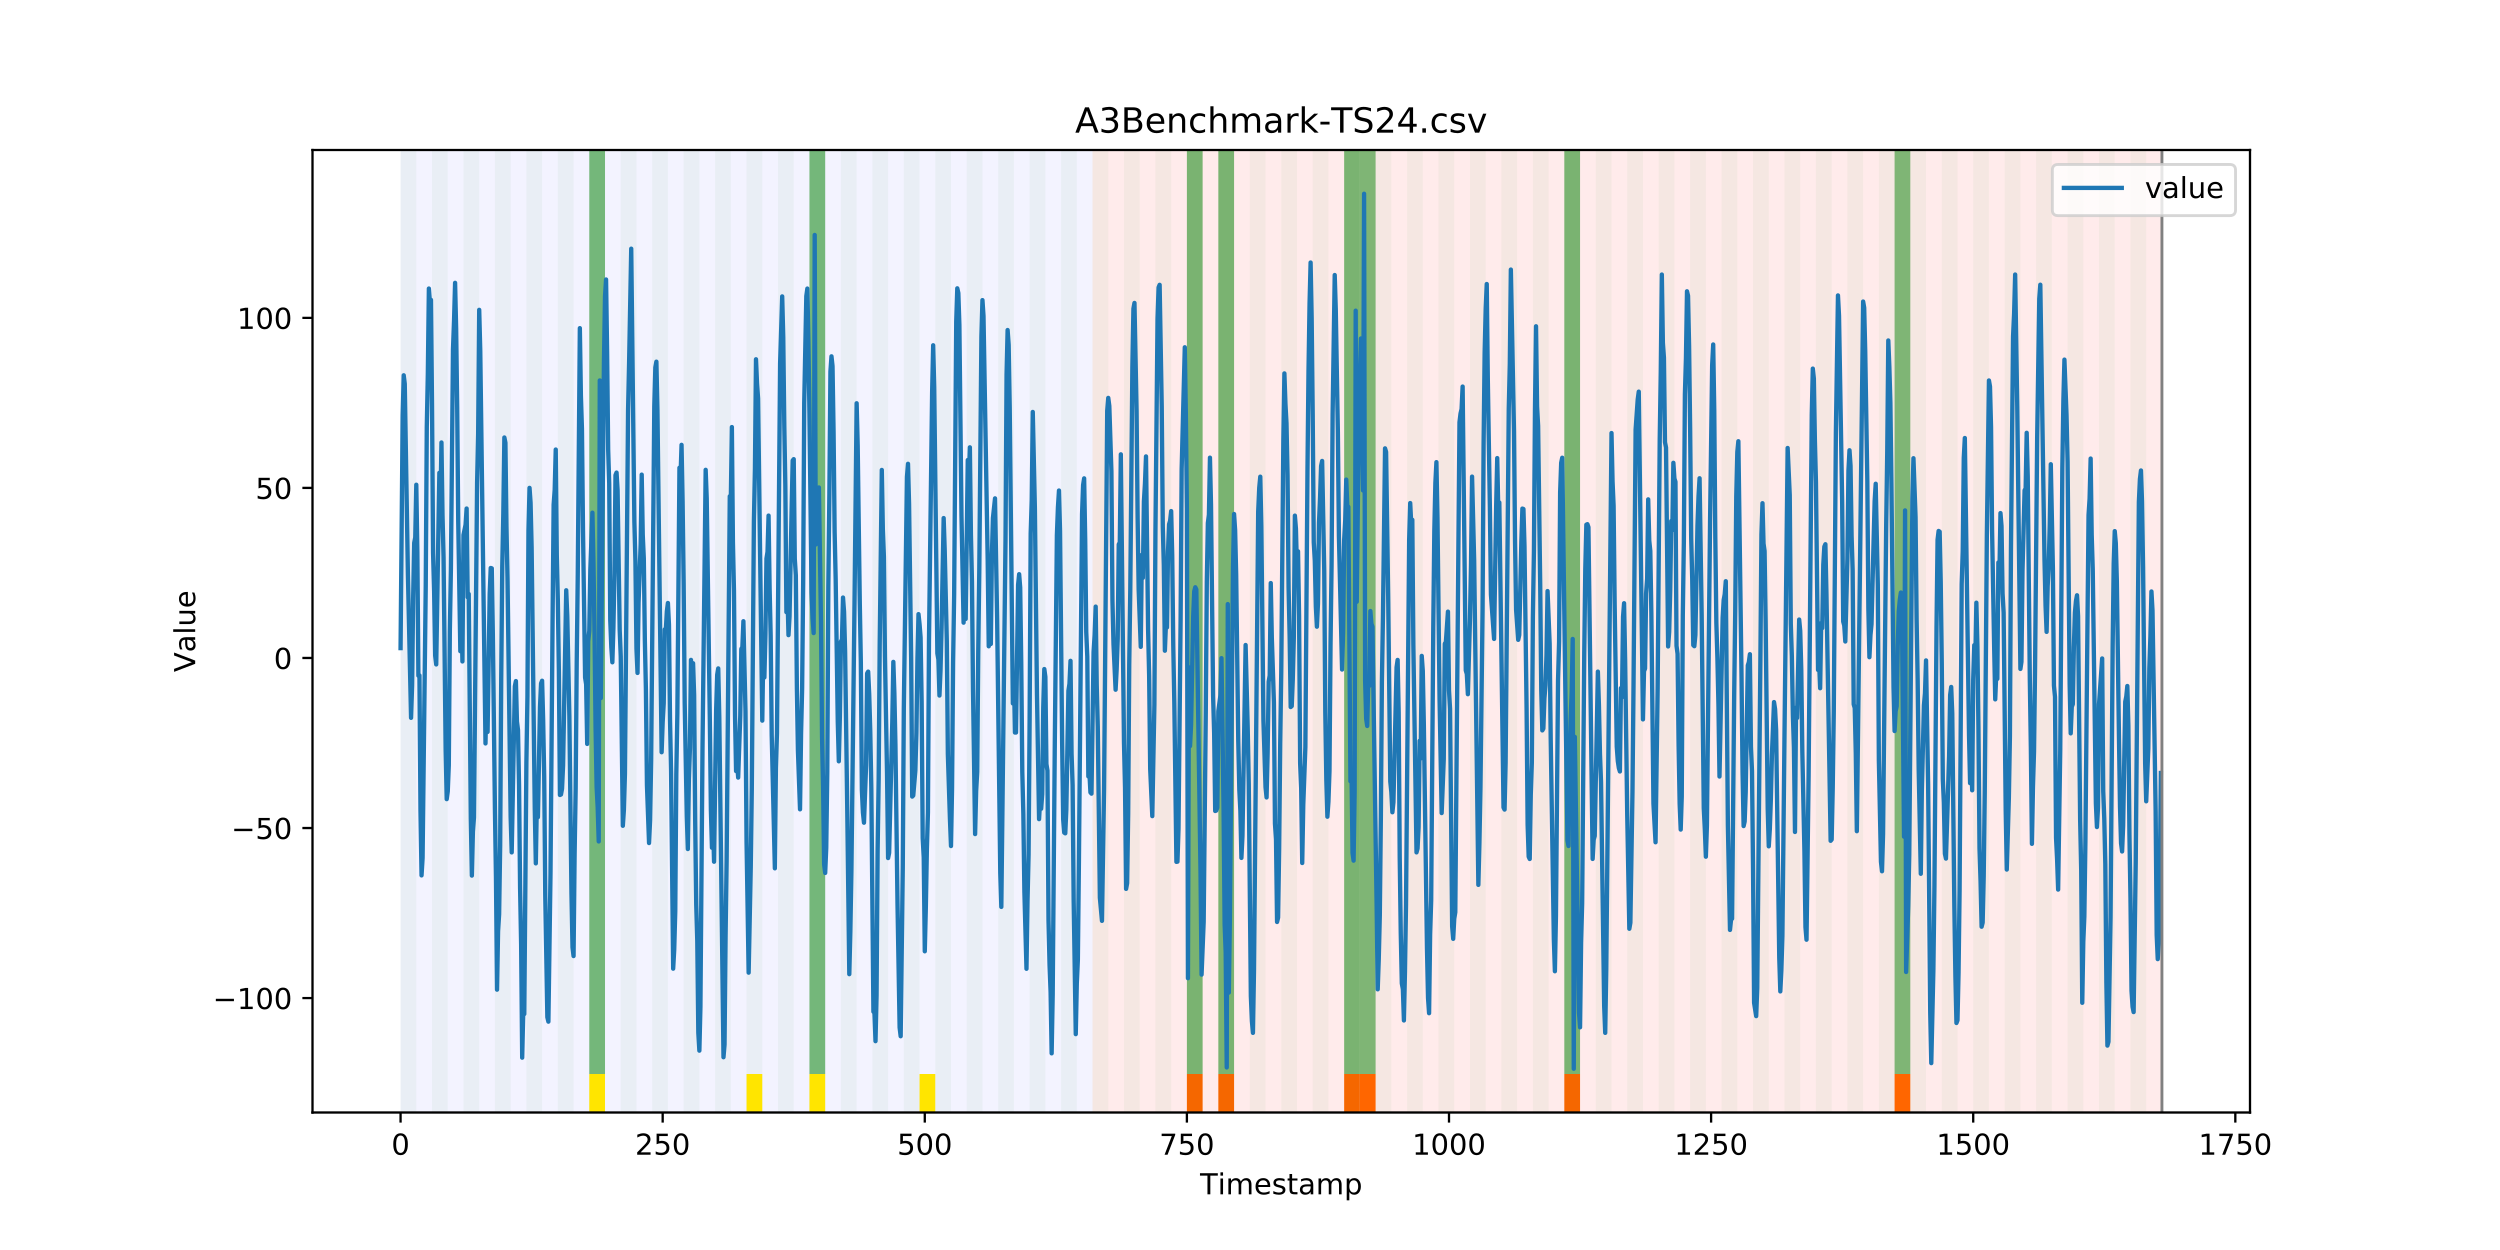 <?xml version="1.0" encoding="utf-8" standalone="no"?>
<!DOCTYPE svg PUBLIC "-//W3C//DTD SVG 1.1//EN"
  "http://www.w3.org/Graphics/SVG/1.1/DTD/svg11.dtd">
<!-- Created with matplotlib (https://matplotlib.org/) -->
<svg height="432pt" version="1.1" viewBox="0 0 864 432" width="864pt" xmlns="http://www.w3.org/2000/svg" xmlns:xlink="http://www.w3.org/1999/xlink">
 <defs>
  <style type="text/css">
*{stroke-linecap:butt;stroke-linejoin:round;}
  </style>
 </defs>
 <g id="figure_1">
  <g id="patch_1">
   <path d="M 0 432 
L 864 432 
L 864 0 
L 0 0 
z
" style="fill:#ffffff;"/>
  </g>
  <g id="axes_1">
   <g id="patch_2">
    <path d="M 108 384.48 
L 777.6 384.48 
L 777.6 51.84 
L 108 51.84 
z
" style="fill:#ffffff;"/>
   </g>
   <g id="patch_3">
    <path clip-path="url(#p66aaa8353b)" d="M 138.436 384.48 
L 138.436 51.84 
L 377.579 51.84 
L 377.579 384.48 
z
" style="fill:#0000ff;opacity:0.05;"/>
   </g>
   <g id="patch_4">
    <path clip-path="url(#p66aaa8353b)" d="M 377.579 384.48 
L 377.579 51.84 
L 747.164 51.84 
L 747.164 384.48 
z
" style="fill:#ff0000;opacity:0.08;"/>
   </g>
   <g id="patch_5">
    <path clip-path="url(#p66aaa8353b)" d="M 138.436 384.48 
L 138.436 51.84 
L 143.871 51.84 
L 143.871 384.48 
z
" style="fill:#008000;opacity:0.04;"/>
   </g>
   <g id="patch_6">
    <path clip-path="url(#p66aaa8353b)" d="M 149.306 384.48 
L 149.306 51.84 
L 154.742 51.84 
L 154.742 384.48 
z
" style="fill:#008000;opacity:0.04;"/>
   </g>
   <g id="patch_7">
    <path clip-path="url(#p66aaa8353b)" d="M 160.177 384.48 
L 160.177 51.84 
L 165.612 51.84 
L 165.612 384.48 
z
" style="fill:#008000;opacity:0.04;"/>
   </g>
   <g id="patch_8">
    <path clip-path="url(#p66aaa8353b)" d="M 171.047 384.48 
L 171.047 51.84 
L 176.482 51.84 
L 176.482 384.48 
z
" style="fill:#008000;opacity:0.04;"/>
   </g>
   <g id="patch_9">
    <path clip-path="url(#p66aaa8353b)" d="M 410.19 384.48 
L 410.19 371.174 
L 415.625 371.174 
L 415.625 384.48 
z
" style="fill:#ff6600;"/>
   </g>
   <g id="patch_10">
    <path clip-path="url(#p66aaa8353b)" d="M 181.917 384.48 
L 181.917 51.84 
L 187.352 51.84 
L 187.352 384.48 
z
" style="fill:#008000;opacity:0.04;"/>
   </g>
   <g id="patch_11">
    <path clip-path="url(#p66aaa8353b)" d="M 421.06 384.48 
L 421.06 371.174 
L 426.495 371.174 
L 426.495 384.48 
z
" style="fill:#ff6600;"/>
   </g>
   <g id="patch_12">
    <path clip-path="url(#p66aaa8353b)" d="M 192.787 384.48 
L 192.787 51.84 
L 198.222 51.84 
L 198.222 384.48 
z
" style="fill:#008000;opacity:0.04;"/>
   </g>
   <g id="patch_13">
    <path clip-path="url(#p66aaa8353b)" d="M 203.657 384.48 
L 203.657 51.84 
L 209.092 51.84 
L 209.092 384.48 
z
" style="fill:#008000;opacity:0.04;"/>
   </g>
   <g id="patch_14">
    <path clip-path="url(#p66aaa8353b)" d="M 203.657 371.174 
L 203.657 51.84 
L 209.092 51.84 
L 209.092 371.174 
z
" style="fill:#008000;opacity:0.5;"/>
   </g>
   <g id="patch_15">
    <path clip-path="url(#p66aaa8353b)" d="M 203.657 384.48 
L 203.657 371.174 
L 209.092 371.174 
L 209.092 384.48 
z
" style="fill:#ffe500;"/>
   </g>
   <g id="patch_16">
    <path clip-path="url(#p66aaa8353b)" d="M 214.527 384.48 
L 214.527 51.84 
L 219.962 51.84 
L 219.962 384.48 
z
" style="fill:#008000;opacity:0.04;"/>
   </g>
   <g id="patch_17">
    <path clip-path="url(#p66aaa8353b)" d="M 225.397 384.48 
L 225.397 51.84 
L 230.832 51.84 
L 230.832 384.48 
z
" style="fill:#008000;opacity:0.04;"/>
   </g>
   <g id="patch_18">
    <path clip-path="url(#p66aaa8353b)" d="M 464.54 384.48 
L 464.54 371.174 
L 469.975 371.174 
L 469.975 384.48 
z
" style="fill:#ff6600;"/>
   </g>
   <g id="patch_19">
    <path clip-path="url(#p66aaa8353b)" d="M 469.975 384.48 
L 469.975 371.174 
L 475.41 371.174 
L 475.41 384.48 
z
" style="fill:#ff6600;"/>
   </g>
   <g id="patch_20">
    <path clip-path="url(#p66aaa8353b)" d="M 236.268 384.48 
L 236.268 51.84 
L 241.703 51.84 
L 241.703 384.48 
z
" style="fill:#008000;opacity:0.04;"/>
   </g>
   <g id="patch_21">
    <path clip-path="url(#p66aaa8353b)" d="M 247.138 384.48 
L 247.138 51.84 
L 252.573 51.84 
L 252.573 384.48 
z
" style="fill:#008000;opacity:0.04;"/>
   </g>
   <g id="patch_22">
    <path clip-path="url(#p66aaa8353b)" d="M 258.008 384.48 
L 258.008 51.84 
L 263.443 51.84 
L 263.443 384.48 
z
" style="fill:#008000;opacity:0.04;"/>
   </g>
   <g id="patch_23">
    <path clip-path="url(#p66aaa8353b)" d="M 258.008 384.48 
L 258.008 371.174 
L 263.443 371.174 
L 263.443 384.48 
z
" style="fill:#ffe500;"/>
   </g>
   <g id="patch_24">
    <path clip-path="url(#p66aaa8353b)" d="M 268.878 384.48 
L 268.878 51.84 
L 274.313 51.84 
L 274.313 384.48 
z
" style="fill:#008000;opacity:0.04;"/>
   </g>
   <g id="patch_25">
    <path clip-path="url(#p66aaa8353b)" d="M 279.748 384.48 
L 279.748 51.84 
L 285.183 51.84 
L 285.183 384.48 
z
" style="fill:#008000;opacity:0.04;"/>
   </g>
   <g id="patch_26">
    <path clip-path="url(#p66aaa8353b)" d="M 279.748 371.174 
L 279.748 51.84 
L 285.183 51.84 
L 285.183 371.174 
z
" style="fill:#008000;opacity:0.5;"/>
   </g>
   <g id="patch_27">
    <path clip-path="url(#p66aaa8353b)" d="M 279.748 384.48 
L 279.748 371.174 
L 285.183 371.174 
L 285.183 384.48 
z
" style="fill:#ffe500;"/>
   </g>
   <g id="patch_28">
    <path clip-path="url(#p66aaa8353b)" d="M 290.618 384.48 
L 290.618 51.84 
L 296.053 51.84 
L 296.053 384.48 
z
" style="fill:#008000;opacity:0.04;"/>
   </g>
   <g id="patch_29">
    <path clip-path="url(#p66aaa8353b)" d="M 301.488 384.48 
L 301.488 51.84 
L 306.923 51.84 
L 306.923 384.48 
z
" style="fill:#008000;opacity:0.04;"/>
   </g>
   <g id="patch_30">
    <path clip-path="url(#p66aaa8353b)" d="M 540.631 384.48 
L 540.631 371.174 
L 546.066 371.174 
L 546.066 384.48 
z
" style="fill:#ff6600;"/>
   </g>
   <g id="patch_31">
    <path clip-path="url(#p66aaa8353b)" d="M 312.358 384.48 
L 312.358 51.84 
L 317.794 51.84 
L 317.794 384.48 
z
" style="fill:#008000;opacity:0.04;"/>
   </g>
   <g id="patch_32">
    <path clip-path="url(#p66aaa8353b)" d="M 317.794 384.48 
L 317.794 371.174 
L 323.229 371.174 
L 323.229 384.48 
z
" style="fill:#ffe500;"/>
   </g>
   <g id="patch_33">
    <path clip-path="url(#p66aaa8353b)" d="M 323.229 384.48 
L 323.229 51.84 
L 328.664 51.84 
L 328.664 384.48 
z
" style="fill:#008000;opacity:0.04;"/>
   </g>
   <g id="patch_34">
    <path clip-path="url(#p66aaa8353b)" d="M 334.099 384.48 
L 334.099 51.84 
L 339.534 51.84 
L 339.534 384.48 
z
" style="fill:#008000;opacity:0.04;"/>
   </g>
   <g id="patch_35">
    <path clip-path="url(#p66aaa8353b)" d="M 344.969 384.48 
L 344.969 51.84 
L 350.404 51.84 
L 350.404 384.48 
z
" style="fill:#008000;opacity:0.04;"/>
   </g>
   <g id="patch_36">
    <path clip-path="url(#p66aaa8353b)" d="M 355.839 384.48 
L 355.839 51.84 
L 361.274 51.84 
L 361.274 384.48 
z
" style="fill:#008000;opacity:0.04;"/>
   </g>
   <g id="patch_37">
    <path clip-path="url(#p66aaa8353b)" d="M 366.709 384.48 
L 366.709 51.84 
L 372.144 51.84 
L 372.144 384.48 
z
" style="fill:#008000;opacity:0.04;"/>
   </g>
   <g id="patch_38">
    <path clip-path="url(#p66aaa8353b)" d="M 377.579 384.48 
L 377.579 51.84 
L 383.014 51.84 
L 383.014 384.48 
z
" style="fill:#008000;opacity:0.04;"/>
   </g>
   <g id="patch_39">
    <path clip-path="url(#p66aaa8353b)" d="M 388.449 384.48 
L 388.449 51.84 
L 393.884 51.84 
L 393.884 384.48 
z
" style="fill:#008000;opacity:0.04;"/>
   </g>
   <g id="patch_40">
    <path clip-path="url(#p66aaa8353b)" d="M 399.319 384.48 
L 399.319 51.84 
L 404.755 51.84 
L 404.755 384.48 
z
" style="fill:#008000;opacity:0.04;"/>
   </g>
   <g id="patch_41">
    <path clip-path="url(#p66aaa8353b)" d="M 410.19 384.48 
L 410.19 51.84 
L 415.625 51.84 
L 415.625 384.48 
z
" style="fill:#008000;opacity:0.04;"/>
   </g>
   <g id="patch_42">
    <path clip-path="url(#p66aaa8353b)" d="M 410.19 371.174 
L 410.19 51.84 
L 415.625 51.84 
L 415.625 371.174 
z
" style="fill:#008000;opacity:0.5;"/>
   </g>
   <g id="patch_43">
    <path clip-path="url(#p66aaa8353b)" d="M 654.768 384.48 
L 654.768 371.174 
L 660.203 371.174 
L 660.203 384.48 
z
" style="fill:#ff6600;"/>
   </g>
   <g id="patch_44">
    <path clip-path="url(#p66aaa8353b)" d="M 421.06 384.48 
L 421.06 51.84 
L 426.495 51.84 
L 426.495 384.48 
z
" style="fill:#008000;opacity:0.04;"/>
   </g>
   <g id="patch_45">
    <path clip-path="url(#p66aaa8353b)" d="M 421.06 371.174 
L 421.06 51.84 
L 426.495 51.84 
L 426.495 371.174 
z
" style="fill:#008000;opacity:0.5;"/>
   </g>
   <g id="patch_46">
    <path clip-path="url(#p66aaa8353b)" d="M 431.93 384.48 
L 431.93 51.84 
L 437.365 51.84 
L 437.365 384.48 
z
" style="fill:#008000;opacity:0.04;"/>
   </g>
   <g id="patch_47">
    <path clip-path="url(#p66aaa8353b)" d="M 442.8 384.48 
L 442.8 51.84 
L 448.235 51.84 
L 448.235 384.48 
z
" style="fill:#008000;opacity:0.04;"/>
   </g>
   <g id="patch_48">
    <path clip-path="url(#p66aaa8353b)" d="M 453.67 384.48 
L 453.67 51.84 
L 459.105 51.84 
L 459.105 384.48 
z
" style="fill:#008000;opacity:0.04;"/>
   </g>
   <g id="patch_49">
    <path clip-path="url(#p66aaa8353b)" d="M 464.54 384.48 
L 464.54 51.84 
L 469.975 51.84 
L 469.975 384.48 
z
" style="fill:#008000;opacity:0.04;"/>
   </g>
   <g id="patch_50">
    <path clip-path="url(#p66aaa8353b)" d="M 464.54 371.174 
L 464.54 51.84 
L 469.975 51.84 
L 469.975 371.174 
z
" style="fill:#008000;opacity:0.5;"/>
   </g>
   <g id="patch_51">
    <path clip-path="url(#p66aaa8353b)" d="M 469.975 371.174 
L 469.975 51.84 
L 475.41 51.84 
L 475.41 371.174 
z
" style="fill:#008000;opacity:0.5;"/>
   </g>
   <g id="patch_52">
    <path clip-path="url(#p66aaa8353b)" d="M 475.41 384.48 
L 475.41 51.84 
L 480.845 51.84 
L 480.845 384.48 
z
" style="fill:#008000;opacity:0.04;"/>
   </g>
   <g id="patch_53">
    <path clip-path="url(#p66aaa8353b)" d="M 486.281 384.48 
L 486.281 51.84 
L 491.716 51.84 
L 491.716 384.48 
z
" style="fill:#008000;opacity:0.04;"/>
   </g>
   <g id="patch_54">
    <path clip-path="url(#p66aaa8353b)" d="M 497.151 384.48 
L 497.151 51.84 
L 502.586 51.84 
L 502.586 384.48 
z
" style="fill:#008000;opacity:0.04;"/>
   </g>
   <g id="patch_55">
    <path clip-path="url(#p66aaa8353b)" d="M 508.021 384.48 
L 508.021 51.84 
L 513.456 51.84 
L 513.456 384.48 
z
" style="fill:#008000;opacity:0.04;"/>
   </g>
   <g id="patch_56">
    <path clip-path="url(#p66aaa8353b)" d="M 518.891 384.48 
L 518.891 51.84 
L 524.326 51.84 
L 524.326 384.48 
z
" style="fill:#008000;opacity:0.04;"/>
   </g>
   <g id="patch_57">
    <path clip-path="url(#p66aaa8353b)" d="M 529.761 384.48 
L 529.761 51.84 
L 535.196 51.84 
L 535.196 384.48 
z
" style="fill:#008000;opacity:0.04;"/>
   </g>
   <g id="patch_58">
    <path clip-path="url(#p66aaa8353b)" d="M 540.631 384.48 
L 540.631 51.84 
L 546.066 51.84 
L 546.066 384.48 
z
" style="fill:#008000;opacity:0.04;"/>
   </g>
   <g id="patch_59">
    <path clip-path="url(#p66aaa8353b)" d="M 540.631 371.174 
L 540.631 51.84 
L 546.066 51.84 
L 546.066 371.174 
z
" style="fill:#008000;opacity:0.5;"/>
   </g>
   <g id="patch_60">
    <path clip-path="url(#p66aaa8353b)" d="M 551.501 384.48 
L 551.501 51.84 
L 556.936 51.84 
L 556.936 384.48 
z
" style="fill:#008000;opacity:0.04;"/>
   </g>
   <g id="patch_61">
    <path clip-path="url(#p66aaa8353b)" d="M 562.371 384.48 
L 562.371 51.84 
L 567.806 51.84 
L 567.806 384.48 
z
" style="fill:#008000;opacity:0.04;"/>
   </g>
   <g id="patch_62">
    <path clip-path="url(#p66aaa8353b)" d="M 573.242 384.48 
L 573.242 51.84 
L 578.677 51.84 
L 578.677 384.48 
z
" style="fill:#008000;opacity:0.04;"/>
   </g>
   <g id="patch_63">
    <path clip-path="url(#p66aaa8353b)" d="M 584.112 384.48 
L 584.112 51.84 
L 589.547 51.84 
L 589.547 384.48 
z
" style="fill:#008000;opacity:0.04;"/>
   </g>
   <g id="patch_64">
    <path clip-path="url(#p66aaa8353b)" d="M 594.982 384.48 
L 594.982 51.84 
L 600.417 51.84 
L 600.417 384.48 
z
" style="fill:#008000;opacity:0.04;"/>
   </g>
   <g id="patch_65">
    <path clip-path="url(#p66aaa8353b)" d="M 605.852 384.48 
L 605.852 51.84 
L 611.287 51.84 
L 611.287 384.48 
z
" style="fill:#008000;opacity:0.04;"/>
   </g>
   <g id="patch_66">
    <path clip-path="url(#p66aaa8353b)" d="M 616.722 384.48 
L 616.722 51.84 
L 622.157 51.84 
L 622.157 384.48 
z
" style="fill:#008000;opacity:0.04;"/>
   </g>
   <g id="patch_67">
    <path clip-path="url(#p66aaa8353b)" d="M 627.592 384.48 
L 627.592 51.84 
L 633.027 51.84 
L 633.027 384.48 
z
" style="fill:#008000;opacity:0.04;"/>
   </g>
   <g id="patch_68">
    <path clip-path="url(#p66aaa8353b)" d="M 638.462 384.48 
L 638.462 51.84 
L 643.897 51.84 
L 643.897 384.48 
z
" style="fill:#008000;opacity:0.04;"/>
   </g>
   <g id="patch_69">
    <path clip-path="url(#p66aaa8353b)" d="M 649.332 384.48 
L 649.332 51.84 
L 654.768 51.84 
L 654.768 384.48 
z
" style="fill:#008000;opacity:0.04;"/>
   </g>
   <g id="patch_70">
    <path clip-path="url(#p66aaa8353b)" d="M 654.768 371.174 
L 654.768 51.84 
L 660.203 51.84 
L 660.203 371.174 
z
" style="fill:#008000;opacity:0.5;"/>
   </g>
   <g id="patch_71">
    <path clip-path="url(#p66aaa8353b)" d="M 660.203 384.48 
L 660.203 51.84 
L 665.638 51.84 
L 665.638 384.48 
z
" style="fill:#008000;opacity:0.04;"/>
   </g>
   <g id="patch_72">
    <path clip-path="url(#p66aaa8353b)" d="M 671.073 384.48 
L 671.073 51.84 
L 676.508 51.84 
L 676.508 384.48 
z
" style="fill:#008000;opacity:0.04;"/>
   </g>
   <g id="patch_73">
    <path clip-path="url(#p66aaa8353b)" d="M 681.943 384.48 
L 681.943 51.84 
L 687.378 51.84 
L 687.378 384.48 
z
" style="fill:#008000;opacity:0.04;"/>
   </g>
   <g id="patch_74">
    <path clip-path="url(#p66aaa8353b)" d="M 692.813 384.48 
L 692.813 51.84 
L 698.248 51.84 
L 698.248 384.48 
z
" style="fill:#008000;opacity:0.04;"/>
   </g>
   <g id="patch_75">
    <path clip-path="url(#p66aaa8353b)" d="M 703.683 384.48 
L 703.683 51.84 
L 709.118 51.84 
L 709.118 384.48 
z
" style="fill:#008000;opacity:0.04;"/>
   </g>
   <g id="patch_76">
    <path clip-path="url(#p66aaa8353b)" d="M 714.553 384.48 
L 714.553 51.84 
L 719.988 51.84 
L 719.988 384.48 
z
" style="fill:#008000;opacity:0.04;"/>
   </g>
   <g id="patch_77">
    <path clip-path="url(#p66aaa8353b)" d="M 725.423 384.48 
L 725.423 51.84 
L 730.858 51.84 
L 730.858 384.48 
z
" style="fill:#008000;opacity:0.04;"/>
   </g>
   <g id="patch_78">
    <path clip-path="url(#p66aaa8353b)" d="M 736.294 384.48 
L 736.294 51.84 
L 741.729 51.84 
L 741.729 384.48 
z
" style="fill:#008000;opacity:0.04;"/>
   </g>
   <g id="matplotlib.axis_1">
    <g id="xtick_1">
     <g id="line2d_1">
      <defs>
       <path d="M 0 0 
L 0 3.5 
" id="m5065735eaf" style="stroke:#000000;stroke-width:0.8;"/>
      </defs>
      <g>
       <use style="stroke:#000000;stroke-width:0.8;" x="138.436" xlink:href="#m5065735eaf" y="384.48"/>
      </g>
     </g>
     <g id="text_1">
      <!-- 0 -->
      <defs>
       <path d="M 31.781 66.406 
Q 24.172 66.406 20.328 58.906 
Q 16.5 51.422 16.5 36.375 
Q 16.5 21.391 20.328 13.891 
Q 24.172 6.391 31.781 6.391 
Q 39.453 6.391 43.281 13.891 
Q 47.125 21.391 47.125 36.375 
Q 47.125 51.422 43.281 58.906 
Q 39.453 66.406 31.781 66.406 
z
M 31.781 74.219 
Q 44.047 74.219 50.516 64.516 
Q 56.984 54.828 56.984 36.375 
Q 56.984 17.969 50.516 8.266 
Q 44.047 -1.422 31.781 -1.422 
Q 19.531 -1.422 13.062 8.266 
Q 6.594 17.969 6.594 36.375 
Q 6.594 54.828 13.062 64.516 
Q 19.531 74.219 31.781 74.219 
z
" id="DejaVuSans-48"/>
      </defs>
      <g transform="translate(135.255 399.078)scale(0.1 -0.1)">
       <use xlink:href="#DejaVuSans-48"/>
      </g>
     </g>
    </g>
    <g id="xtick_2">
     <g id="line2d_2">
      <g>
       <use style="stroke:#000000;stroke-width:0.8;" x="229.021" xlink:href="#m5065735eaf" y="384.48"/>
      </g>
     </g>
     <g id="text_2">
      <!-- 250 -->
      <defs>
       <path d="M 19.188 8.297 
L 53.609 8.297 
L 53.609 0 
L 7.328 0 
L 7.328 8.297 
Q 12.938 14.109 22.625 23.891 
Q 32.328 33.688 34.812 36.531 
Q 39.547 41.844 41.422 45.531 
Q 43.312 49.219 43.312 52.781 
Q 43.312 58.594 39.234 62.25 
Q 35.156 65.922 28.609 65.922 
Q 23.969 65.922 18.812 64.312 
Q 13.672 62.703 7.812 59.422 
L 7.812 69.391 
Q 13.766 71.781 18.938 73 
Q 24.125 74.219 28.422 74.219 
Q 39.75 74.219 46.484 68.547 
Q 53.219 62.891 53.219 53.422 
Q 53.219 48.922 51.531 44.891 
Q 49.859 40.875 45.406 35.406 
Q 44.188 33.984 37.641 27.219 
Q 31.109 20.453 19.188 8.297 
z
" id="DejaVuSans-50"/>
       <path d="M 10.797 72.906 
L 49.516 72.906 
L 49.516 64.594 
L 19.828 64.594 
L 19.828 46.734 
Q 21.969 47.469 24.109 47.828 
Q 26.266 48.188 28.422 48.188 
Q 40.625 48.188 47.75 41.5 
Q 54.891 34.812 54.891 23.391 
Q 54.891 11.625 47.562 5.094 
Q 40.234 -1.422 26.906 -1.422 
Q 22.312 -1.422 17.547 -0.641 
Q 12.797 0.141 7.719 1.703 
L 7.719 11.625 
Q 12.109 9.234 16.797 8.062 
Q 21.484 6.891 26.703 6.891 
Q 35.156 6.891 40.078 11.328 
Q 45.016 15.766 45.016 23.391 
Q 45.016 31 40.078 35.438 
Q 35.156 39.891 26.703 39.891 
Q 22.75 39.891 18.812 39.016 
Q 14.891 38.141 10.797 36.281 
z
" id="DejaVuSans-53"/>
      </defs>
      <g transform="translate(219.477 399.078)scale(0.1 -0.1)">
       <use xlink:href="#DejaVuSans-50"/>
       <use x="63.623" xlink:href="#DejaVuSans-53"/>
       <use x="127.246" xlink:href="#DejaVuSans-48"/>
      </g>
     </g>
    </g>
    <g id="xtick_3">
     <g id="line2d_3">
      <g>
       <use style="stroke:#000000;stroke-width:0.8;" x="319.605" xlink:href="#m5065735eaf" y="384.48"/>
      </g>
     </g>
     <g id="text_3">
      <!-- 500 -->
      <g transform="translate(310.061 399.078)scale(0.1 -0.1)">
       <use xlink:href="#DejaVuSans-53"/>
       <use x="63.623" xlink:href="#DejaVuSans-48"/>
       <use x="127.246" xlink:href="#DejaVuSans-48"/>
      </g>
     </g>
    </g>
    <g id="xtick_4">
     <g id="line2d_4">
      <g>
       <use style="stroke:#000000;stroke-width:0.8;" x="410.19" xlink:href="#m5065735eaf" y="384.48"/>
      </g>
     </g>
     <g id="text_4">
      <!-- 750 -->
      <defs>
       <path d="M 8.203 72.906 
L 55.078 72.906 
L 55.078 68.703 
L 28.609 0 
L 18.312 0 
L 43.219 64.594 
L 8.203 64.594 
z
" id="DejaVuSans-55"/>
      </defs>
      <g transform="translate(400.646 399.078)scale(0.1 -0.1)">
       <use xlink:href="#DejaVuSans-55"/>
       <use x="63.623" xlink:href="#DejaVuSans-53"/>
       <use x="127.246" xlink:href="#DejaVuSans-48"/>
      </g>
     </g>
    </g>
    <g id="xtick_5">
     <g id="line2d_5">
      <g>
       <use style="stroke:#000000;stroke-width:0.8;" x="500.774" xlink:href="#m5065735eaf" y="384.48"/>
      </g>
     </g>
     <g id="text_5">
      <!-- 1000 -->
      <defs>
       <path d="M 12.406 8.297 
L 28.516 8.297 
L 28.516 63.922 
L 10.984 60.406 
L 10.984 69.391 
L 28.422 72.906 
L 38.281 72.906 
L 38.281 8.297 
L 54.391 8.297 
L 54.391 0 
L 12.406 0 
z
" id="DejaVuSans-49"/>
      </defs>
      <g transform="translate(488.049 399.078)scale(0.1 -0.1)">
       <use xlink:href="#DejaVuSans-49"/>
       <use x="63.623" xlink:href="#DejaVuSans-48"/>
       <use x="127.246" xlink:href="#DejaVuSans-48"/>
       <use x="190.869" xlink:href="#DejaVuSans-48"/>
      </g>
     </g>
    </g>
    <g id="xtick_6">
     <g id="line2d_6">
      <g>
       <use style="stroke:#000000;stroke-width:0.8;" x="591.358" xlink:href="#m5065735eaf" y="384.48"/>
      </g>
     </g>
     <g id="text_6">
      <!-- 1250 -->
      <g transform="translate(578.633 399.078)scale(0.1 -0.1)">
       <use xlink:href="#DejaVuSans-49"/>
       <use x="63.623" xlink:href="#DejaVuSans-50"/>
       <use x="127.246" xlink:href="#DejaVuSans-53"/>
       <use x="190.869" xlink:href="#DejaVuSans-48"/>
      </g>
     </g>
    </g>
    <g id="xtick_7">
     <g id="line2d_7">
      <g>
       <use style="stroke:#000000;stroke-width:0.8;" x="681.943" xlink:href="#m5065735eaf" y="384.48"/>
      </g>
     </g>
     <g id="text_7">
      <!-- 1500 -->
      <g transform="translate(669.218 399.078)scale(0.1 -0.1)">
       <use xlink:href="#DejaVuSans-49"/>
       <use x="63.623" xlink:href="#DejaVuSans-53"/>
       <use x="127.246" xlink:href="#DejaVuSans-48"/>
       <use x="190.869" xlink:href="#DejaVuSans-48"/>
      </g>
     </g>
    </g>
    <g id="xtick_8">
     <g id="line2d_8">
      <g>
       <use style="stroke:#000000;stroke-width:0.8;" x="772.527" xlink:href="#m5065735eaf" y="384.48"/>
      </g>
     </g>
     <g id="text_8">
      <!-- 1750 -->
      <g transform="translate(759.802 399.078)scale(0.1 -0.1)">
       <use xlink:href="#DejaVuSans-49"/>
       <use x="63.623" xlink:href="#DejaVuSans-55"/>
       <use x="127.246" xlink:href="#DejaVuSans-53"/>
       <use x="190.869" xlink:href="#DejaVuSans-48"/>
      </g>
     </g>
    </g>
    <g id="text_9">
     <!-- Timestamp -->
     <defs>
      <path d="M -0.297 72.906 
L 61.375 72.906 
L 61.375 64.594 
L 35.5 64.594 
L 35.5 0 
L 25.594 0 
L 25.594 64.594 
L -0.297 64.594 
z
" id="DejaVuSans-84"/>
      <path d="M 9.422 54.688 
L 18.406 54.688 
L 18.406 0 
L 9.422 0 
z
M 9.422 75.984 
L 18.406 75.984 
L 18.406 64.594 
L 9.422 64.594 
z
" id="DejaVuSans-105"/>
      <path d="M 52 44.188 
Q 55.375 50.25 60.062 53.125 
Q 64.75 56 71.094 56 
Q 79.641 56 84.281 50.016 
Q 88.922 44.047 88.922 33.016 
L 88.922 0 
L 79.891 0 
L 79.891 32.719 
Q 79.891 40.578 77.094 44.375 
Q 74.312 48.188 68.609 48.188 
Q 61.625 48.188 57.562 43.547 
Q 53.516 38.922 53.516 30.906 
L 53.516 0 
L 44.484 0 
L 44.484 32.719 
Q 44.484 40.625 41.703 44.406 
Q 38.922 48.188 33.109 48.188 
Q 26.219 48.188 22.156 43.531 
Q 18.109 38.875 18.109 30.906 
L 18.109 0 
L 9.078 0 
L 9.078 54.688 
L 18.109 54.688 
L 18.109 46.188 
Q 21.188 51.219 25.484 53.609 
Q 29.781 56 35.688 56 
Q 41.656 56 45.828 52.969 
Q 50 49.953 52 44.188 
z
" id="DejaVuSans-109"/>
      <path d="M 56.203 29.594 
L 56.203 25.203 
L 14.891 25.203 
Q 15.484 15.922 20.484 11.062 
Q 25.484 6.203 34.422 6.203 
Q 39.594 6.203 44.453 7.469 
Q 49.312 8.734 54.109 11.281 
L 54.109 2.781 
Q 49.266 0.734 44.188 -0.344 
Q 39.109 -1.422 33.891 -1.422 
Q 20.797 -1.422 13.156 6.188 
Q 5.516 13.812 5.516 26.812 
Q 5.516 40.234 12.766 48.109 
Q 20.016 56 32.328 56 
Q 43.359 56 49.781 48.891 
Q 56.203 41.797 56.203 29.594 
z
M 47.219 32.234 
Q 47.125 39.594 43.094 43.984 
Q 39.062 48.391 32.422 48.391 
Q 24.906 48.391 20.391 44.141 
Q 15.875 39.891 15.188 32.172 
z
" id="DejaVuSans-101"/>
      <path d="M 44.281 53.078 
L 44.281 44.578 
Q 40.484 46.531 36.375 47.5 
Q 32.281 48.484 27.875 48.484 
Q 21.188 48.484 17.844 46.438 
Q 14.5 44.391 14.5 40.281 
Q 14.5 37.156 16.891 35.375 
Q 19.281 33.594 26.516 31.984 
L 29.594 31.297 
Q 39.156 29.25 43.188 25.516 
Q 47.219 21.781 47.219 15.094 
Q 47.219 7.469 41.188 3.016 
Q 35.156 -1.422 24.609 -1.422 
Q 20.219 -1.422 15.453 -0.562 
Q 10.688 0.297 5.422 2 
L 5.422 11.281 
Q 10.406 8.688 15.234 7.391 
Q 20.062 6.109 24.812 6.109 
Q 31.156 6.109 34.562 8.281 
Q 37.984 10.453 37.984 14.406 
Q 37.984 18.062 35.516 20.016 
Q 33.062 21.969 24.703 23.781 
L 21.578 24.516 
Q 13.234 26.266 9.516 29.906 
Q 5.812 33.547 5.812 39.891 
Q 5.812 47.609 11.281 51.797 
Q 16.75 56 26.812 56 
Q 31.781 56 36.172 55.266 
Q 40.578 54.547 44.281 53.078 
z
" id="DejaVuSans-115"/>
      <path d="M 18.312 70.219 
L 18.312 54.688 
L 36.812 54.688 
L 36.812 47.703 
L 18.312 47.703 
L 18.312 18.016 
Q 18.312 11.328 20.141 9.422 
Q 21.969 7.516 27.594 7.516 
L 36.812 7.516 
L 36.812 0 
L 27.594 0 
Q 17.188 0 13.234 3.875 
Q 9.281 7.766 9.281 18.016 
L 9.281 47.703 
L 2.688 47.703 
L 2.688 54.688 
L 9.281 54.688 
L 9.281 70.219 
z
" id="DejaVuSans-116"/>
      <path d="M 34.281 27.484 
Q 23.391 27.484 19.188 25 
Q 14.984 22.516 14.984 16.5 
Q 14.984 11.719 18.141 8.906 
Q 21.297 6.109 26.703 6.109 
Q 34.188 6.109 38.703 11.406 
Q 43.219 16.703 43.219 25.484 
L 43.219 27.484 
z
M 52.203 31.203 
L 52.203 0 
L 43.219 0 
L 43.219 8.297 
Q 40.141 3.328 35.547 0.953 
Q 30.953 -1.422 24.312 -1.422 
Q 15.922 -1.422 10.953 3.297 
Q 6 8.016 6 15.922 
Q 6 25.141 12.172 29.828 
Q 18.359 34.516 30.609 34.516 
L 43.219 34.516 
L 43.219 35.406 
Q 43.219 41.609 39.141 45 
Q 35.062 48.391 27.688 48.391 
Q 23 48.391 18.547 47.266 
Q 14.109 46.141 10.016 43.891 
L 10.016 52.203 
Q 14.938 54.109 19.578 55.047 
Q 24.219 56 28.609 56 
Q 40.484 56 46.344 49.844 
Q 52.203 43.703 52.203 31.203 
z
" id="DejaVuSans-97"/>
      <path d="M 18.109 8.203 
L 18.109 -20.797 
L 9.078 -20.797 
L 9.078 54.688 
L 18.109 54.688 
L 18.109 46.391 
Q 20.953 51.266 25.266 53.625 
Q 29.594 56 35.594 56 
Q 45.562 56 51.781 48.094 
Q 58.016 40.188 58.016 27.297 
Q 58.016 14.406 51.781 6.484 
Q 45.562 -1.422 35.594 -1.422 
Q 29.594 -1.422 25.266 0.953 
Q 20.953 3.328 18.109 8.203 
z
M 48.688 27.297 
Q 48.688 37.203 44.609 42.844 
Q 40.531 48.484 33.406 48.484 
Q 26.266 48.484 22.188 42.844 
Q 18.109 37.203 18.109 27.297 
Q 18.109 17.391 22.188 11.75 
Q 26.266 6.109 33.406 6.109 
Q 40.531 6.109 44.609 11.75 
Q 48.688 17.391 48.688 27.297 
z
" id="DejaVuSans-112"/>
     </defs>
     <g transform="translate(414.739 412.757)scale(0.1 -0.1)">
      <use xlink:href="#DejaVuSans-84"/>
      <use x="61.037" xlink:href="#DejaVuSans-105"/>
      <use x="88.82" xlink:href="#DejaVuSans-109"/>
      <use x="186.232" xlink:href="#DejaVuSans-101"/>
      <use x="247.756" xlink:href="#DejaVuSans-115"/>
      <use x="299.855" xlink:href="#DejaVuSans-116"/>
      <use x="339.064" xlink:href="#DejaVuSans-97"/>
      <use x="400.344" xlink:href="#DejaVuSans-109"/>
      <use x="497.756" xlink:href="#DejaVuSans-112"/>
     </g>
    </g>
   </g>
   <g id="matplotlib.axis_2">
    <g id="ytick_1">
     <g id="line2d_9">
      <defs>
       <path d="M 0 0 
L -3.5 0 
" id="mcb4148e524" style="stroke:#000000;stroke-width:0.8;"/>
      </defs>
      <g>
       <use style="stroke:#000000;stroke-width:0.8;" x="108" xlink:href="#mcb4148e524" y="344.932"/>
      </g>
     </g>
     <g id="text_10">
      <!-- −100 -->
      <defs>
       <path d="M 10.594 35.5 
L 73.188 35.5 
L 73.188 27.203 
L 10.594 27.203 
z
" id="DejaVuSans-8722"/>
      </defs>
      <g transform="translate(73.533 348.731)scale(0.1 -0.1)">
       <use xlink:href="#DejaVuSans-8722"/>
       <use x="83.789" xlink:href="#DejaVuSans-49"/>
       <use x="147.412" xlink:href="#DejaVuSans-48"/>
       <use x="211.035" xlink:href="#DejaVuSans-48"/>
      </g>
     </g>
    </g>
    <g id="ytick_2">
     <g id="line2d_10">
      <g>
       <use style="stroke:#000000;stroke-width:0.8;" x="108" xlink:href="#mcb4148e524" y="286.163"/>
      </g>
     </g>
     <g id="text_11">
      <!-- −50 -->
      <g transform="translate(79.895 289.962)scale(0.1 -0.1)">
       <use xlink:href="#DejaVuSans-8722"/>
       <use x="83.789" xlink:href="#DejaVuSans-53"/>
       <use x="147.412" xlink:href="#DejaVuSans-48"/>
      </g>
     </g>
    </g>
    <g id="ytick_3">
     <g id="line2d_11">
      <g>
       <use style="stroke:#000000;stroke-width:0.8;" x="108" xlink:href="#mcb4148e524" y="227.393"/>
      </g>
     </g>
     <g id="text_12">
      <!-- 0 -->
      <g transform="translate(94.638 231.192)scale(0.1 -0.1)">
       <use xlink:href="#DejaVuSans-48"/>
      </g>
     </g>
    </g>
    <g id="ytick_4">
     <g id="line2d_12">
      <g>
       <use style="stroke:#000000;stroke-width:0.8;" x="108" xlink:href="#mcb4148e524" y="168.623"/>
      </g>
     </g>
     <g id="text_13">
      <!-- 50 -->
      <g transform="translate(88.275 172.423)scale(0.1 -0.1)">
       <use xlink:href="#DejaVuSans-53"/>
       <use x="63.623" xlink:href="#DejaVuSans-48"/>
      </g>
     </g>
    </g>
    <g id="ytick_5">
     <g id="line2d_13">
      <g>
       <use style="stroke:#000000;stroke-width:0.8;" x="108" xlink:href="#mcb4148e524" y="109.854"/>
      </g>
     </g>
     <g id="text_14">
      <!-- 100 -->
      <g transform="translate(81.912 113.653)scale(0.1 -0.1)">
       <use xlink:href="#DejaVuSans-49"/>
       <use x="63.623" xlink:href="#DejaVuSans-48"/>
       <use x="127.246" xlink:href="#DejaVuSans-48"/>
      </g>
     </g>
    </g>
    <g id="text_15">
     <!-- Value -->
     <defs>
      <path d="M 28.609 0 
L 0.781 72.906 
L 11.078 72.906 
L 34.188 11.531 
L 57.328 72.906 
L 67.578 72.906 
L 39.797 0 
z
" id="DejaVuSans-86"/>
      <path d="M 9.422 75.984 
L 18.406 75.984 
L 18.406 0 
L 9.422 0 
z
" id="DejaVuSans-108"/>
      <path d="M 8.5 21.578 
L 8.5 54.688 
L 17.484 54.688 
L 17.484 21.922 
Q 17.484 14.156 20.5 10.266 
Q 23.531 6.391 29.594 6.391 
Q 36.859 6.391 41.078 11.031 
Q 45.312 15.672 45.312 23.688 
L 45.312 54.688 
L 54.297 54.688 
L 54.297 0 
L 45.312 0 
L 45.312 8.406 
Q 42.047 3.422 37.719 1 
Q 33.406 -1.422 27.688 -1.422 
Q 18.266 -1.422 13.375 4.438 
Q 8.5 10.297 8.5 21.578 
z
M 31.109 56 
z
" id="DejaVuSans-117"/>
     </defs>
     <g transform="translate(67.453 232.273)rotate(-90)scale(0.1 -0.1)">
      <use xlink:href="#DejaVuSans-86"/>
      <use x="68.299" xlink:href="#DejaVuSans-97"/>
      <use x="129.578" xlink:href="#DejaVuSans-108"/>
      <use x="157.361" xlink:href="#DejaVuSans-117"/>
      <use x="220.74" xlink:href="#DejaVuSans-101"/>
     </g>
    </g>
   </g>
   <g id="line2d_14">
    <path clip-path="url(#p66aaa8353b)" d="M 138.436 223.987 
L 139.161 143.557 
L 139.523 129.705 
L 139.886 132.656 
L 140.973 198.549 
L 142.06 248.083 
L 142.422 236.859 
L 142.784 206.767 
L 143.147 187.643 
L 143.509 185.767 
L 143.871 167.522 
L 144.234 190.456 
L 144.596 233.531 
L 144.958 233.405 
L 145.321 280.332 
L 145.683 302.539 
L 146.045 296.542 
L 147.132 202.639 
L 147.495 147.528 
L 147.857 129.2 
L 148.219 99.722 
L 148.582 104.504 
L 148.944 103.631 
L 149.306 140.026 
L 149.669 191.19 
L 150.031 204.386 
L 150.394 226.572 
L 150.756 229.628 
L 151.843 163.402 
L 152.205 174.943 
L 152.568 152.922 
L 152.93 177.96 
L 153.292 192.562 
L 154.017 259.271 
L 154.379 276.181 
L 154.742 273.502 
L 155.104 264.464 
L 155.466 218.094 
L 155.829 196.697 
L 156.553 120.659 
L 156.916 110.83 
L 157.278 97.751 
L 157.64 113.468 
L 158.003 140.683 
L 158.365 180.308 
L 159.09 225.052 
L 159.452 209.062 
L 159.814 228.595 
L 160.177 184.9 
L 160.901 181.369 
L 161.264 175.749 
L 161.626 206.414 
L 161.988 205.273 
L 162.713 283.05 
L 163.075 302.608 
L 163.438 287.419 
L 163.8 282.541 
L 164.887 166.642 
L 165.249 149.819 
L 165.612 107.082 
L 165.974 121.11 
L 167.786 256.931 
L 168.148 238.152 
L 168.51 252.949 
L 169.235 205.261 
L 169.597 196.296 
L 169.96 196.416 
L 170.322 218.881 
L 171.047 279.716 
L 171.409 303.664 
L 171.771 342.031 
L 172.134 321.823 
L 172.496 315.981 
L 172.858 292.23 
L 173.221 234.385 
L 173.583 195.72 
L 173.945 177.345 
L 174.308 151.197 
L 174.67 153.01 
L 175.032 181.895 
L 175.395 199.969 
L 176.482 282.432 
L 176.844 294.588 
L 177.931 237.166 
L 178.294 235.38 
L 178.656 249.367 
L 179.018 252.274 
L 179.381 271.304 
L 179.743 306.952 
L 180.105 326.63 
L 180.468 365.532 
L 180.83 349.872 
L 181.192 350.45 
L 181.917 263.658 
L 182.279 240.863 
L 182.642 183.304 
L 183.004 168.612 
L 183.366 173.786 
L 183.729 189.119 
L 184.816 279.573 
L 185.178 298.38 
L 185.54 276.869 
L 185.903 282.42 
L 186.627 244.256 
L 186.99 236.195 
L 187.352 235.262 
L 187.714 248.875 
L 188.077 268.401 
L 188.439 309.539 
L 189.164 351.551 
L 189.526 353.077 
L 190.251 302.042 
L 190.975 213.64 
L 191.338 174.389 
L 191.7 169.349 
L 192.062 155.357 
L 192.425 191.746 
L 192.787 207.427 
L 193.149 232.179 
L 193.512 274.747 
L 193.874 274.576 
L 194.236 272.606 
L 194.599 264.518 
L 195.686 203.993 
L 196.048 212.956 
L 196.773 247.532 
L 197.497 308.951 
L 197.86 327.384 
L 198.222 330.406 
L 198.584 295.318 
L 198.947 272.753 
L 199.309 229.076 
L 199.671 198.886 
L 200.396 113.409 
L 200.758 136.759 
L 201.121 148.257 
L 201.483 183.143 
L 202.208 234.153 
L 202.57 236.493 
L 202.932 257.097 
L 203.295 221.612 
L 203.657 218.007 
L 204.019 196.803 
L 204.744 177.183 
L 205.106 194.932 
L 205.469 218.689 
L 205.831 251.378 
L 206.194 271.953 
L 206.556 278.929 
L 206.918 290.802 
L 207.281 131.484 
L 207.643 241.264 
L 208.73 124.583 
L 209.092 102.39 
L 209.455 96.592 
L 209.817 121.736 
L 210.179 155.33 
L 210.542 167.062 
L 210.904 214.341 
L 211.266 223.625 
L 211.629 228.889 
L 211.991 217.085 
L 212.353 198.189 
L 212.716 164.201 
L 213.078 163.323 
L 213.44 169.418 
L 214.165 217.725 
L 214.527 226.869 
L 215.252 285.391 
L 215.614 279.973 
L 215.977 267.541 
L 216.701 183.751 
L 217.064 141.528 
L 217.426 124.867 
L 218.151 85.948 
L 219.238 180.328 
L 219.6 193.916 
L 219.962 224.25 
L 220.325 232.568 
L 220.687 208.308 
L 221.412 188.094 
L 221.774 164.033 
L 222.136 184.91 
L 222.499 192.975 
L 222.861 221.326 
L 223.223 238.202 
L 223.586 271.393 
L 224.31 291.355 
L 224.673 283.449 
L 225.035 262.875 
L 226.122 140.364 
L 226.484 126.993 
L 226.847 124.991 
L 227.209 141.81 
L 228.658 259.971 
L 229.021 249.507 
L 229.383 243.04 
L 229.745 217.505 
L 230.108 217.703 
L 230.47 211.237 
L 230.832 208.393 
L 231.195 215.928 
L 231.557 248.742 
L 231.919 266.528 
L 232.644 334.773 
L 233.006 328.297 
L 233.369 315.05 
L 233.731 267.598 
L 234.094 246.629 
L 234.818 161.651 
L 235.181 164.893 
L 235.543 153.739 
L 235.905 173.16 
L 236.268 201.408 
L 236.63 242.978 
L 237.355 282.056 
L 237.717 293.423 
L 238.079 269.258 
L 238.442 258.563 
L 238.804 228.06 
L 239.166 237.643 
L 239.529 229.217 
L 239.891 240.154 
L 240.253 283.605 
L 240.616 312.657 
L 240.978 325.248 
L 241.34 356.951 
L 241.703 363.104 
L 242.065 348.114 
L 242.79 258.002 
L 243.877 162.368 
L 244.239 172.193 
L 245.326 249.451 
L 245.688 280.157 
L 246.051 292.984 
L 246.413 283.934 
L 246.775 297.813 
L 247.5 245.322 
L 247.862 233.208 
L 248.225 231.003 
L 248.587 247.846 
L 250.036 365.378 
L 250.399 361.01 
L 250.761 323.434 
L 251.123 297.476 
L 252.21 171.503 
L 252.573 172.236 
L 252.935 147.593 
L 253.297 187.233 
L 253.66 204.116 
L 254.022 247.259 
L 254.384 266.488 
L 254.747 263.406 
L 255.109 268.727 
L 255.834 247.385 
L 256.196 224.246 
L 256.558 223.718 
L 256.921 214.694 
L 257.645 245.933 
L 258.008 291.03 
L 258.732 336.148 
L 259.457 299.877 
L 259.819 272.821 
L 260.544 180.15 
L 260.906 161.969 
L 261.269 124.163 
L 261.631 132.626 
L 261.994 137.709 
L 263.081 221.874 
L 263.443 249.049 
L 263.805 224.123 
L 264.168 234.129 
L 264.53 219.504 
L 264.892 193.033 
L 265.255 190.733 
L 265.617 178.187 
L 265.979 203.305 
L 266.342 219.62 
L 266.704 254.15 
L 267.791 300.094 
L 268.153 265.472 
L 268.516 253.507 
L 269.603 125.582 
L 270.327 102.44 
L 270.69 116.43 
L 271.052 146.926 
L 271.414 167.943 
L 271.777 211.558 
L 272.139 205.152 
L 272.501 219.506 
L 272.864 213.023 
L 273.588 175.951 
L 273.951 159.152 
L 274.313 158.684 
L 274.675 193.087 
L 275.038 198.8 
L 275.4 238.097 
L 275.762 259.389 
L 276.487 279.702 
L 276.849 253.496 
L 277.212 238.141 
L 277.574 201.522 
L 277.936 139.285 
L 278.661 102.339 
L 279.023 99.73 
L 279.386 117.93 
L 279.748 143.26 
L 280.473 204.849 
L 280.835 213.674 
L 281.197 218.791 
L 281.56 81.205 
L 281.922 188.176 
L 282.284 184.237 
L 282.647 183.117 
L 283.009 168.467 
L 283.734 214.843 
L 284.096 254.594 
L 284.458 271.909 
L 284.821 298.753 
L 285.183 301.688 
L 285.545 293.085 
L 285.908 266.738 
L 286.27 202.66 
L 286.632 170.699 
L 286.995 128.399 
L 287.357 123.15 
L 287.719 126.519 
L 288.082 149.215 
L 288.444 183.669 
L 288.806 200.054 
L 289.531 249.444 
L 289.894 263.108 
L 290.256 247.816 
L 290.618 221.735 
L 290.981 221.001 
L 291.343 206.513 
L 291.705 211.43 
L 292.068 225.154 
L 292.792 278.415 
L 293.517 336.668 
L 293.879 321.958 
L 294.242 301.267 
L 295.329 207.523 
L 296.053 139.367 
L 296.416 153.926 
L 297.14 208.231 
L 297.503 228.846 
L 297.865 273.051 
L 298.227 280.815 
L 298.59 284.327 
L 299.314 264.607 
L 299.677 232.72 
L 300.039 232.111 
L 300.401 239.883 
L 300.764 252.637 
L 301.126 272.387 
L 301.851 349.648 
L 302.213 350.011 
L 302.575 359.823 
L 302.938 344.041 
L 303.3 294.17 
L 303.662 269.499 
L 304.025 222.71 
L 304.749 162.415 
L 305.112 183.001 
L 305.474 192.351 
L 305.836 226.839 
L 306.561 267.415 
L 306.923 296.542 
L 307.286 294.74 
L 308.373 249.556 
L 308.735 228.751 
L 309.097 239.655 
L 309.46 257.37 
L 310.184 312.921 
L 310.909 355.08 
L 311.271 358.121 
L 311.996 300.025 
L 312.358 244.739 
L 313.445 164.792 
L 313.808 160.291 
L 314.17 174.102 
L 314.895 227.644 
L 315.257 275.304 
L 315.619 274.933 
L 316.344 266.324 
L 316.706 253.38 
L 317.069 227.756 
L 317.431 212.247 
L 317.794 215.664 
L 318.156 220.317 
L 318.518 242.332 
L 318.881 289.602 
L 319.243 296.34 
L 319.605 328.767 
L 319.968 313.619 
L 320.33 293.476 
L 320.692 280.857 
L 321.055 221.304 
L 322.142 135.547 
L 322.504 119.326 
L 322.866 133.904 
L 323.953 225.799 
L 324.316 227.929 
L 324.678 240.379 
L 325.04 231.732 
L 325.403 216.958 
L 326.127 179.044 
L 326.49 190.053 
L 327.214 221.556 
L 327.577 260.675 
L 328.301 283.123 
L 328.664 292.387 
L 329.026 272.627 
L 329.388 228.927 
L 329.751 205.582 
L 330.475 111.03 
L 330.838 99.647 
L 331.2 101.285 
L 331.562 112.207 
L 332.287 178.317 
L 333.012 215.193 
L 333.374 206.015 
L 333.736 213.91 
L 334.461 158.987 
L 334.823 166.184 
L 335.186 154.597 
L 335.548 184.581 
L 335.91 200.972 
L 336.273 238.617 
L 336.997 288.259 
L 337.36 273.305 
L 337.722 266.769 
L 338.084 224.922 
L 338.447 196.708 
L 339.171 116.22 
L 339.534 103.72 
L 339.896 109.178 
L 341.345 193.65 
L 341.708 223.358 
L 342.07 215.103 
L 342.432 222.558 
L 342.795 191.951 
L 343.157 179.029 
L 343.882 172.24 
L 344.606 213.873 
L 345.694 301.807 
L 346.056 313.423 
L 347.505 186.57 
L 347.868 129.35 
L 348.23 114.061 
L 348.592 119.175 
L 348.955 140.668 
L 350.042 243.105 
L 350.404 233.645 
L 350.766 253.17 
L 351.129 253.159 
L 351.853 202.116 
L 352.216 198.438 
L 352.578 203.083 
L 352.94 228.958 
L 353.303 266.724 
L 353.665 281.194 
L 354.027 308.166 
L 354.752 334.812 
L 355.114 311.076 
L 355.477 295.358 
L 355.839 248.436 
L 356.201 184.365 
L 356.564 172.84 
L 356.926 142.375 
L 357.651 175.457 
L 358.375 240.009 
L 359.1 283.094 
L 359.462 276.638 
L 359.825 279.508 
L 360.187 274.456 
L 360.549 244.452 
L 360.912 231.225 
L 361.274 233.91 
L 361.636 264.04 
L 361.999 266.328 
L 362.361 318.148 
L 362.723 333.442 
L 363.086 342.837 
L 363.448 364.036 
L 363.81 343.844 
L 364.535 257.123 
L 365.26 184.947 
L 365.622 175.319 
L 365.984 169.525 
L 366.347 183.455 
L 367.071 256.337 
L 367.434 283.204 
L 367.796 287.744 
L 368.158 288 
L 368.521 279.772 
L 369.245 238.727 
L 369.608 236.335 
L 369.97 228.387 
L 370.332 260.41 
L 370.695 271.391 
L 371.057 311.183 
L 371.782 357.397 
L 372.144 339.816 
L 372.506 331.757 
L 372.869 298.22 
L 373.956 177.678 
L 374.318 167.635 
L 374.681 165.322 
L 375.043 186.365 
L 375.405 218.407 
L 375.768 226.981 
L 376.13 268.327 
L 376.492 267.002 
L 376.855 273.855 
L 377.217 274.28 
L 377.942 225.313 
L 378.304 219.499 
L 378.666 209.641 
L 379.029 236.698 
L 379.391 251.234 
L 380.116 310.268 
L 380.84 318.244 
L 381.565 272.663 
L 382.652 141.932 
L 383.014 137.516 
L 383.377 140.314 
L 384.101 162.858 
L 384.464 207.598 
L 384.826 222.632 
L 385.551 238.365 
L 385.913 231.369 
L 386.275 220.747 
L 386.638 188.121 
L 387 187.494 
L 387.362 157.016 
L 388.449 256.779 
L 388.812 272.382 
L 389.174 307.196 
L 389.536 305.23 
L 389.899 281.229 
L 390.261 229.764 
L 390.623 204.065 
L 391.348 126.689 
L 391.71 106.7 
L 392.073 104.7 
L 392.797 141.83 
L 393.16 178.861 
L 393.522 203.761 
L 394.247 223.548 
L 394.609 191.79 
L 394.971 199.709 
L 395.334 173.29 
L 395.696 167.209 
L 396.058 157.738 
L 396.783 217.527 
L 397.145 233.591 
L 397.508 265.777 
L 398.232 282.054 
L 398.957 243.495 
L 399.319 183.706 
L 400.044 110.018 
L 400.406 99.347 
L 400.769 98.436 
L 401.494 140.481 
L 401.856 181.898 
L 402.218 195.471 
L 402.581 224.888 
L 402.943 215.748 
L 403.305 216.84 
L 403.668 190.584 
L 404.03 181.214 
L 404.392 179.981 
L 404.755 176.635 
L 405.117 191.894 
L 405.479 223.072 
L 405.842 242.967 
L 406.566 297.855 
L 406.929 297.789 
L 407.291 286.452 
L 408.016 214.299 
L 408.378 162.1 
L 409.465 120.018 
L 409.827 142.811 
L 410.19 175.894 
L 410.552 338.065 
L 410.914 230.632 
L 411.277 257.842 
L 411.639 250.429 
L 412.364 213.109 
L 412.726 204.376 
L 413.088 202.955 
L 413.451 203.73 
L 414.9 301.458 
L 415.262 336.827 
L 415.987 318.594 
L 416.712 246.521 
L 417.074 200.883 
L 417.436 180.769 
L 417.799 177.924 
L 418.161 158.166 
L 418.523 174.389 
L 419.248 240.58 
L 419.61 253.414 
L 419.973 280.277 
L 420.335 280.131 
L 420.697 279.138 
L 421.06 245.807 
L 421.784 240.239 
L 422.147 227.459 
L 422.871 279.991 
L 423.234 319.42 
L 423.596 329.175 
L 423.958 368.904 
L 424.321 208.782 
L 424.683 343.043 
L 425.045 317.418 
L 426.132 196.021 
L 426.495 177.647 
L 426.857 183.188 
L 427.219 198.564 
L 427.944 256.193 
L 428.306 272.849 
L 428.669 280.138 
L 429.031 296.489 
L 429.394 288.883 
L 430.481 222.915 
L 431.205 251.414 
L 431.568 270.649 
L 432.292 344.209 
L 432.655 352.871 
L 433.017 356.958 
L 433.379 335.606 
L 434.829 176.817 
L 435.191 168.584 
L 435.553 164.739 
L 435.916 181.784 
L 436.64 249.028 
L 437.365 272.021 
L 437.727 275.593 
L 438.09 260.339 
L 438.452 235.591 
L 438.814 233.457 
L 439.177 201.507 
L 439.539 220.294 
L 440.264 242.743 
L 440.626 284.682 
L 440.988 290.102 
L 441.351 318.631 
L 441.713 317.112 
L 442.075 293.477 
L 442.438 257.125 
L 442.8 232.398 
L 443.525 151.825 
L 443.887 129.051 
L 444.249 139.598 
L 444.612 146.285 
L 444.974 164.106 
L 445.336 203.169 
L 445.699 219.905 
L 446.061 244.349 
L 446.423 244.027 
L 446.786 234.767 
L 447.148 220.195 
L 447.51 178.201 
L 447.873 182.718 
L 448.235 196.841 
L 448.597 190.537 
L 448.96 212.837 
L 449.322 263.755 
L 449.684 272.376 
L 450.047 298.251 
L 450.409 278.155 
L 451.134 258.221 
L 451.858 162.774 
L 452.221 128.01 
L 452.583 104.858 
L 452.945 90.725 
L 453.308 109.751 
L 453.67 143.199 
L 454.032 187.389 
L 454.395 193.736 
L 454.757 209.575 
L 455.119 216.587 
L 455.482 208.65 
L 455.844 180.638 
L 456.206 172.216 
L 456.569 161.044 
L 456.931 159.305 
L 457.656 197.21 
L 458.018 246.168 
L 458.381 269.709 
L 458.743 282.255 
L 459.105 277.065 
L 459.468 266.544 
L 459.83 222.873 
L 460.192 195.144 
L 460.555 142.98 
L 461.279 95.049 
L 461.642 106.971 
L 462.366 149.12 
L 462.729 185.305 
L 463.816 231.393 
L 464.178 218.444 
L 464.54 186.652 
L 464.903 179.892 
L 465.265 165.747 
L 465.627 174.816 
L 465.99 175.157 
L 466.714 270.006 
L 467.077 266.548 
L 467.439 294.758 
L 467.801 297.437 
L 468.164 273.719 
L 468.526 107.364 
L 468.888 207.972 
L 469.613 143.965 
L 470.338 116.979 
L 471.062 169.509 
L 471.425 66.96 
L 471.787 235.194 
L 472.149 248.436 
L 472.512 250.891 
L 472.874 235.587 
L 473.236 237.035 
L 473.599 211.177 
L 473.961 215.594 
L 474.323 216.599 
L 475.773 313.564 
L 476.135 341.911 
L 476.497 331.522 
L 476.86 316.446 
L 477.222 282.651 
L 477.584 235.379 
L 477.947 213.189 
L 478.671 154.957 
L 479.034 156.218 
L 479.758 206.317 
L 480.483 270.102 
L 480.845 273.745 
L 481.208 280.721 
L 481.57 277.24 
L 482.657 230.614 
L 483.019 228.068 
L 483.382 246.192 
L 483.744 296.444 
L 484.106 322.703 
L 484.469 339.873 
L 484.831 341.826 
L 485.194 352.671 
L 485.556 335.895 
L 485.918 312.641 
L 487.005 186.523 
L 487.368 173.857 
L 487.73 181.258 
L 488.092 179.635 
L 488.455 222.903 
L 489.542 294.585 
L 489.904 293.229 
L 490.266 285.895 
L 490.629 256.025 
L 490.991 262.136 
L 491.353 226.68 
L 491.716 231.863 
L 492.078 250.352 
L 493.165 327.951 
L 493.527 344.903 
L 493.89 350.163 
L 494.252 322.947 
L 494.614 311.216 
L 495.339 216.473 
L 495.701 183.424 
L 496.064 166.901 
L 496.426 159.716 
L 496.788 178.87 
L 497.513 241.605 
L 498.238 280.99 
L 498.962 262.372 
L 499.325 222.459 
L 499.687 221.931 
L 500.412 211.381 
L 500.774 238.608 
L 501.136 244.963 
L 501.861 320.15 
L 502.223 324.459 
L 502.586 317.511 
L 502.948 315.272 
L 504.035 187.407 
L 504.397 145.951 
L 504.76 142.929 
L 505.122 141.369 
L 505.484 133.596 
L 506.571 231.686 
L 506.934 232.916 
L 507.296 239.921 
L 508.021 213.85 
L 508.383 195.011 
L 508.745 164.713 
L 509.47 193.663 
L 510.919 305.811 
L 511.282 291.603 
L 511.644 272.349 
L 512.369 211.219 
L 512.731 153.449 
L 513.094 121.781 
L 513.456 106.67 
L 513.818 98.157 
L 514.181 130.702 
L 514.905 175.611 
L 515.268 205.498 
L 516.355 220.81 
L 517.079 174.632 
L 517.442 158.32 
L 517.804 175.849 
L 518.166 173.652 
L 519.616 279.058 
L 519.978 279.788 
L 520.34 263.634 
L 521.427 141.248 
L 521.79 125.694 
L 522.152 93.165 
L 523.239 149.023 
L 523.601 187.496 
L 523.964 210.783 
L 524.688 221.123 
L 525.051 219.449 
L 525.775 187.221 
L 526.138 175.767 
L 526.5 175.921 
L 526.862 188.688 
L 527.587 244.837 
L 527.949 285.079 
L 528.312 296.067 
L 528.674 296.864 
L 529.036 274.674 
L 529.399 263.67 
L 529.761 213.248 
L 530.123 190.56 
L 530.486 141.529 
L 530.848 112.759 
L 531.21 140.477 
L 531.573 147.181 
L 532.297 202.28 
L 532.66 238.866 
L 533.022 252.43 
L 533.384 251.8 
L 533.747 241.403 
L 534.109 236.848 
L 534.471 226.437 
L 534.834 204.274 
L 535.558 222.456 
L 535.921 255.36 
L 537.008 324.586 
L 537.37 335.666 
L 537.732 316.746 
L 538.457 235.097 
L 538.819 221.841 
L 539.182 170.141 
L 539.544 159.951 
L 539.906 158.189 
L 540.994 239.065 
L 541.718 290.391 
L 542.081 292.379 
L 542.443 266.005 
L 542.805 248.98 
L 543.168 239.292 
L 543.53 220.827 
L 543.892 369.36 
L 544.255 254.67 
L 545.704 350.021 
L 546.066 355.043 
L 546.429 325.815 
L 546.791 312.224 
L 547.516 225.767 
L 547.878 196.557 
L 548.24 181.328 
L 548.603 181.157 
L 548.965 182.198 
L 550.414 296.845 
L 550.777 290.145 
L 551.139 288.924 
L 552.226 232.109 
L 552.588 243.668 
L 552.951 260.58 
L 553.313 270.249 
L 554.4 347.667 
L 554.762 356.955 
L 555.125 334.895 
L 556.936 149.663 
L 557.299 166.432 
L 557.661 174.814 
L 558.023 208.697 
L 558.748 257.993 
L 559.11 262.993 
L 559.473 265.414 
L 559.835 266.623 
L 560.197 237.806 
L 560.56 240.94 
L 560.922 213.116 
L 561.284 208.471 
L 561.647 228.009 
L 562.371 281.843 
L 563.096 320.982 
L 563.458 318.886 
L 564.183 273.761 
L 564.545 236.945 
L 565.27 148.431 
L 565.995 138.048 
L 566.357 135.353 
L 567.806 248.621 
L 568.169 231.971 
L 568.531 231.05 
L 568.894 205.089 
L 569.256 199.981 
L 569.618 172.58 
L 569.981 186.822 
L 570.343 190.408 
L 570.705 211.81 
L 571.43 277.731 
L 572.155 291.092 
L 572.879 237.895 
L 573.604 151.5 
L 573.966 128.168 
L 574.329 94.883 
L 574.691 118.478 
L 575.053 123.574 
L 575.416 152.814 
L 575.778 154.675 
L 576.503 223.412 
L 576.865 218.391 
L 577.227 203.844 
L 577.59 180.059 
L 577.952 183.235 
L 578.314 159.948 
L 578.677 165.38 
L 579.039 166.512 
L 579.401 223.182 
L 579.764 225.953 
L 580.126 257.643 
L 580.488 277.799 
L 580.851 286.701 
L 581.213 275.331 
L 581.575 212.75 
L 581.938 187.33 
L 582.3 136.235 
L 582.662 123.838 
L 583.025 100.668 
L 583.387 102.228 
L 583.749 119.621 
L 584.112 148.286 
L 584.474 186.1 
L 584.836 200.338 
L 585.199 222.97 
L 585.561 223.327 
L 585.923 219.456 
L 586.648 181.634 
L 587.01 171.58 
L 587.373 165.284 
L 588.097 212.621 
L 588.822 279.301 
L 589.184 286.516 
L 589.547 296.074 
L 589.909 285.345 
L 590.996 180.103 
L 591.721 126.205 
L 592.083 119.05 
L 592.445 141.714 
L 592.808 185.472 
L 593.17 215.229 
L 593.532 227.376 
L 593.895 243.655 
L 594.257 268.368 
L 595.344 213.52 
L 595.706 207.349 
L 596.069 205.404 
L 596.431 200.858 
L 597.156 285.412 
L 597.881 321.385 
L 598.243 317.895 
L 598.605 317.493 
L 599.33 240.221 
L 599.692 211.52 
L 600.055 171.361 
L 600.417 156.218 
L 600.779 152.483 
L 601.866 233.586 
L 602.229 267.081 
L 602.591 285.485 
L 602.953 283.912 
L 603.316 273.732 
L 604.04 229.981 
L 604.403 228.858 
L 604.765 226.091 
L 605.127 258.101 
L 605.49 266.508 
L 605.852 300.297 
L 606.214 346.56 
L 606.939 351.172 
L 607.301 341.528 
L 608.388 228.128 
L 608.751 184.622 
L 609.113 173.91 
L 609.475 187.88 
L 609.838 190.44 
L 610.2 214.56 
L 610.925 279.699 
L 611.287 292.496 
L 611.649 286.598 
L 612.012 276.183 
L 612.374 260.966 
L 613.099 242.636 
L 613.461 245.031 
L 613.823 252.16 
L 614.91 331.054 
L 615.273 342.633 
L 615.635 335.403 
L 615.997 323.575 
L 616.722 253.898 
L 617.809 154.826 
L 618.534 171.095 
L 618.896 215.524 
L 619.258 226.712 
L 619.621 247.267 
L 619.983 258.472 
L 620.345 287.533 
L 620.708 244.58 
L 621.07 248.127 
L 621.795 214.117 
L 622.157 218.054 
L 622.519 231.38 
L 622.882 259.682 
L 623.606 294.124 
L 623.969 320.439 
L 624.331 324.763 
L 625.056 268.077 
L 626.143 143.254 
L 626.505 127.389 
L 626.868 130.808 
L 627.23 152.41 
L 627.592 166.624 
L 628.317 231.536 
L 628.679 228.873 
L 629.042 237.85 
L 629.404 215.333 
L 629.766 217.071 
L 630.129 195.143 
L 630.491 188.919 
L 630.853 188.088 
L 631.216 205.05 
L 632.665 290.579 
L 633.027 290.132 
L 633.39 272.355 
L 633.752 246.024 
L 634.477 149.373 
L 635.201 102.099 
L 635.564 109.117 
L 636.651 173.459 
L 637.013 214.805 
L 637.375 216.169 
L 637.738 221.7 
L 638.462 193.02 
L 638.825 162.639 
L 639.187 155.611 
L 639.549 161.032 
L 639.912 185.277 
L 640.274 196.999 
L 640.636 243.404 
L 640.999 244.656 
L 641.361 260.462 
L 641.723 287.264 
L 643.897 104.206 
L 644.26 106.34 
L 644.622 121.354 
L 645.347 166.28 
L 645.709 210.51 
L 646.071 227.131 
L 646.434 219.481 
L 646.796 215.702 
L 647.521 186.71 
L 647.883 173.176 
L 648.245 167.184 
L 648.97 202.164 
L 649.332 262.873 
L 650.057 297.828 
L 650.419 301.105 
L 650.782 288.418 
L 651.869 181.247 
L 652.231 155.942 
L 652.594 117.666 
L 652.956 126.768 
L 653.318 139.283 
L 653.681 167.534 
L 654.405 237.513 
L 654.768 252.643 
L 655.13 245.764 
L 655.492 244.088 
L 655.855 223.244 
L 656.217 211.245 
L 656.579 207.248 
L 656.942 204.781 
L 657.304 211.122 
L 658.029 289.163 
L 658.391 176.401 
L 658.753 335.912 
L 659.478 313.189 
L 659.84 295.484 
L 660.565 212.373 
L 660.927 172.071 
L 661.29 158.365 
L 662.014 178.713 
L 662.377 213.883 
L 662.739 234.842 
L 663.101 266.004 
L 663.826 301.976 
L 664.188 273.351 
L 664.913 243.726 
L 665.275 239.597 
L 665.638 228.245 
L 666.362 271.069 
L 667.087 350.177 
L 667.449 367.414 
L 668.174 335.259 
L 668.536 306.612 
L 669.261 216.605 
L 669.623 186.539 
L 669.986 183.506 
L 670.348 183.74 
L 670.71 200.838 
L 671.073 229.121 
L 671.435 269.301 
L 671.797 277.361 
L 672.16 295.041 
L 672.522 296.73 
L 673.609 261.383 
L 673.971 240.192 
L 674.334 237.412 
L 674.696 246.531 
L 675.421 313.299 
L 675.783 337.313 
L 676.145 353.539 
L 676.508 352.604 
L 676.87 336.363 
L 677.232 308.058 
L 677.957 201.865 
L 678.319 190.42 
L 678.682 158.208 
L 679.044 151.378 
L 680.494 254.169 
L 680.856 270.655 
L 681.218 260.191 
L 681.581 273.124 
L 681.943 234.783 
L 682.305 222.959 
L 682.668 228.238 
L 683.03 208.287 
L 683.392 223.217 
L 683.755 251.8 
L 684.117 293.232 
L 684.479 304.476 
L 684.842 320.278 
L 685.204 318.848 
L 685.566 303.069 
L 685.929 274.052 
L 686.653 185.133 
L 687.378 131.493 
L 687.74 133.573 
L 688.103 147.577 
L 688.465 183.414 
L 689.19 224.171 
L 689.552 241.702 
L 689.914 232.664 
L 690.277 234.609 
L 690.639 194.386 
L 691.001 198.124 
L 691.364 177.326 
L 691.726 181.809 
L 692.088 205.078 
L 692.451 211.697 
L 693.175 280.376 
L 693.538 300.519 
L 694.262 275.696 
L 694.625 254.608 
L 694.987 189.642 
L 695.712 116.298 
L 696.074 108.407 
L 696.436 94.874 
L 697.161 140.566 
L 698.248 231.179 
L 698.61 228.725 
L 698.973 197.432 
L 699.697 169.426 
L 700.06 168.876 
L 700.422 149.571 
L 700.784 164.526 
L 701.509 235.068 
L 701.871 259.094 
L 702.234 291.625 
L 702.596 272.066 
L 702.958 259.759 
L 703.321 230.08 
L 704.045 151.054 
L 704.77 103.247 
L 705.132 98.398 
L 706.582 193.681 
L 706.944 209.311 
L 707.306 218.376 
L 707.669 202.569 
L 708.031 195.699 
L 708.394 181.491 
L 708.756 160.439 
L 709.481 196.487 
L 709.843 236.978 
L 710.205 240.835 
L 710.568 289.584 
L 710.93 296.925 
L 711.292 307.44 
L 712.017 259.393 
L 712.742 161.69 
L 713.104 138.261 
L 713.466 124.282 
L 714.191 143.5 
L 714.553 159.472 
L 715.278 236.695 
L 715.64 253.449 
L 716.003 244.273 
L 716.365 243.349 
L 716.727 223.663 
L 717.09 211.723 
L 717.452 207.69 
L 717.814 205.725 
L 718.177 212.902 
L 718.901 283.557 
L 719.264 300.98 
L 719.626 346.568 
L 719.988 325.458 
L 720.351 316.67 
L 720.713 291.096 
L 721.438 214.462 
L 721.8 178.013 
L 722.162 172.369 
L 722.525 158.476 
L 722.887 184.744 
L 723.249 196.644 
L 724.336 277.713 
L 724.699 285.826 
L 725.061 279.219 
L 725.423 243.388 
L 726.51 227.567 
L 726.873 273.369 
L 727.235 282.974 
L 727.597 298.693 
L 727.96 339.64 
L 728.322 361.358 
L 728.684 360.013 
L 729.409 317.113 
L 730.134 223.311 
L 730.496 194.693 
L 730.858 183.557 
L 731.221 187.709 
L 731.583 200.854 
L 732.308 254.407 
L 732.67 278.756 
L 733.032 291.42 
L 733.395 294.27 
L 733.757 285.427 
L 734.482 242.529 
L 734.844 240.735 
L 735.206 237.084 
L 735.569 250.747 
L 735.931 288.241 
L 736.294 310.669 
L 736.656 342.443 
L 737.018 347.959 
L 737.381 349.773 
L 738.105 298.314 
L 739.192 173.47 
L 739.555 165.581 
L 739.917 162.601 
L 740.279 173.352 
L 740.642 196.002 
L 741.366 263.972 
L 741.729 276.928 
L 742.453 258.744 
L 742.816 230.921 
L 743.178 219.931 
L 743.54 204.413 
L 743.903 210.982 
L 744.99 280.384 
L 745.352 323.149 
L 745.714 331.472 
L 746.077 326.169 
L 746.439 303.541 
L 746.801 267.142 
L 746.801 267.142 
" style="fill:none;stroke:#1f77b4;stroke-linecap:square;stroke-width:1.5;"/>
   </g>
   <g id="line2d_15">
    <path clip-path="url(#p66aaa8353b)" d="M 747.164 384.48 
L 747.164 51.84 
" style="fill:none;stroke:#808080;stroke-linecap:square;"/>
   </g>
   <g id="patch_79">
    <path d="M 108 384.48 
L 108 51.84 
" style="fill:none;stroke:#000000;stroke-linecap:square;stroke-linejoin:miter;stroke-width:0.8;"/>
   </g>
   <g id="patch_80">
    <path d="M 777.6 384.48 
L 777.6 51.84 
" style="fill:none;stroke:#000000;stroke-linecap:square;stroke-linejoin:miter;stroke-width:0.8;"/>
   </g>
   <g id="patch_81">
    <path d="M 108 384.48 
L 777.6 384.48 
" style="fill:none;stroke:#000000;stroke-linecap:square;stroke-linejoin:miter;stroke-width:0.8;"/>
   </g>
   <g id="patch_82">
    <path d="M 108 51.84 
L 777.6 51.84 
" style="fill:none;stroke:#000000;stroke-linecap:square;stroke-linejoin:miter;stroke-width:0.8;"/>
   </g>
   <g id="text_16">
    <!-- A3Benchmark-TS24.csv -->
    <defs>
     <path d="M 34.188 63.188 
L 20.797 26.906 
L 47.609 26.906 
z
M 28.609 72.906 
L 39.797 72.906 
L 67.578 0 
L 57.328 0 
L 50.688 18.703 
L 17.828 18.703 
L 11.188 0 
L 0.781 0 
z
" id="DejaVuSans-65"/>
     <path d="M 40.578 39.312 
Q 47.656 37.797 51.625 33 
Q 55.609 28.219 55.609 21.188 
Q 55.609 10.406 48.188 4.484 
Q 40.766 -1.422 27.094 -1.422 
Q 22.516 -1.422 17.656 -0.516 
Q 12.797 0.391 7.625 2.203 
L 7.625 11.719 
Q 11.719 9.328 16.594 8.109 
Q 21.484 6.891 26.812 6.891 
Q 36.078 6.891 40.938 10.547 
Q 45.797 14.203 45.797 21.188 
Q 45.797 27.641 41.281 31.266 
Q 36.766 34.906 28.719 34.906 
L 20.219 34.906 
L 20.219 43.016 
L 29.109 43.016 
Q 36.375 43.016 40.234 45.922 
Q 44.094 48.828 44.094 54.297 
Q 44.094 59.906 40.109 62.906 
Q 36.141 65.922 28.719 65.922 
Q 24.656 65.922 20.016 65.031 
Q 15.375 64.156 9.812 62.312 
L 9.812 71.094 
Q 15.438 72.656 20.344 73.438 
Q 25.25 74.219 29.594 74.219 
Q 40.828 74.219 47.359 69.109 
Q 53.906 64.016 53.906 55.328 
Q 53.906 49.266 50.438 45.094 
Q 46.969 40.922 40.578 39.312 
z
" id="DejaVuSans-51"/>
     <path d="M 19.672 34.812 
L 19.672 8.109 
L 35.5 8.109 
Q 43.453 8.109 47.281 11.406 
Q 51.125 14.703 51.125 21.484 
Q 51.125 28.328 47.281 31.562 
Q 43.453 34.812 35.5 34.812 
z
M 19.672 64.797 
L 19.672 42.828 
L 34.281 42.828 
Q 41.5 42.828 45.031 45.531 
Q 48.578 48.25 48.578 53.812 
Q 48.578 59.328 45.031 62.062 
Q 41.5 64.797 34.281 64.797 
z
M 9.812 72.906 
L 35.016 72.906 
Q 46.297 72.906 52.391 68.219 
Q 58.5 63.531 58.5 54.891 
Q 58.5 48.188 55.375 44.234 
Q 52.25 40.281 46.188 39.312 
Q 53.469 37.75 57.5 32.781 
Q 61.531 27.828 61.531 20.406 
Q 61.531 10.641 54.891 5.312 
Q 48.25 0 35.984 0 
L 9.812 0 
z
" id="DejaVuSans-66"/>
     <path d="M 54.891 33.016 
L 54.891 0 
L 45.906 0 
L 45.906 32.719 
Q 45.906 40.484 42.875 44.328 
Q 39.844 48.188 33.797 48.188 
Q 26.516 48.188 22.312 43.547 
Q 18.109 38.922 18.109 30.906 
L 18.109 0 
L 9.078 0 
L 9.078 54.688 
L 18.109 54.688 
L 18.109 46.188 
Q 21.344 51.125 25.703 53.562 
Q 30.078 56 35.797 56 
Q 45.219 56 50.047 50.172 
Q 54.891 44.344 54.891 33.016 
z
" id="DejaVuSans-110"/>
     <path d="M 48.781 52.594 
L 48.781 44.188 
Q 44.969 46.297 41.141 47.344 
Q 37.312 48.391 33.406 48.391 
Q 24.656 48.391 19.812 42.844 
Q 14.984 37.312 14.984 27.297 
Q 14.984 17.281 19.812 11.734 
Q 24.656 6.203 33.406 6.203 
Q 37.312 6.203 41.141 7.25 
Q 44.969 8.297 48.781 10.406 
L 48.781 2.094 
Q 45.016 0.344 40.984 -0.531 
Q 36.969 -1.422 32.422 -1.422 
Q 20.062 -1.422 12.781 6.344 
Q 5.516 14.109 5.516 27.297 
Q 5.516 40.672 12.859 48.328 
Q 20.219 56 33.016 56 
Q 37.156 56 41.109 55.141 
Q 45.062 54.297 48.781 52.594 
z
" id="DejaVuSans-99"/>
     <path d="M 54.891 33.016 
L 54.891 0 
L 45.906 0 
L 45.906 32.719 
Q 45.906 40.484 42.875 44.328 
Q 39.844 48.188 33.797 48.188 
Q 26.516 48.188 22.312 43.547 
Q 18.109 38.922 18.109 30.906 
L 18.109 0 
L 9.078 0 
L 9.078 75.984 
L 18.109 75.984 
L 18.109 46.188 
Q 21.344 51.125 25.703 53.562 
Q 30.078 56 35.797 56 
Q 45.219 56 50.047 50.172 
Q 54.891 44.344 54.891 33.016 
z
" id="DejaVuSans-104"/>
     <path d="M 41.109 46.297 
Q 39.594 47.172 37.812 47.578 
Q 36.031 48 33.891 48 
Q 26.266 48 22.188 43.047 
Q 18.109 38.094 18.109 28.812 
L 18.109 0 
L 9.078 0 
L 9.078 54.688 
L 18.109 54.688 
L 18.109 46.188 
Q 20.953 51.172 25.484 53.578 
Q 30.031 56 36.531 56 
Q 37.453 56 38.578 55.875 
Q 39.703 55.766 41.062 55.516 
z
" id="DejaVuSans-114"/>
     <path d="M 9.078 75.984 
L 18.109 75.984 
L 18.109 31.109 
L 44.922 54.688 
L 56.391 54.688 
L 27.391 29.109 
L 57.625 0 
L 45.906 0 
L 18.109 26.703 
L 18.109 0 
L 9.078 0 
z
" id="DejaVuSans-107"/>
     <path d="M 4.891 31.391 
L 31.203 31.391 
L 31.203 23.391 
L 4.891 23.391 
z
" id="DejaVuSans-45"/>
     <path d="M 53.516 70.516 
L 53.516 60.891 
Q 47.906 63.578 42.922 64.891 
Q 37.938 66.219 33.297 66.219 
Q 25.25 66.219 20.875 63.094 
Q 16.5 59.969 16.5 54.203 
Q 16.5 49.359 19.406 46.891 
Q 22.312 44.438 30.422 42.922 
L 36.375 41.703 
Q 47.406 39.594 52.656 34.297 
Q 57.906 29 57.906 20.125 
Q 57.906 9.516 50.797 4.047 
Q 43.703 -1.422 29.984 -1.422 
Q 24.812 -1.422 18.969 -0.25 
Q 13.141 0.922 6.891 3.219 
L 6.891 13.375 
Q 12.891 10.016 18.656 8.297 
Q 24.422 6.594 29.984 6.594 
Q 38.422 6.594 43.016 9.906 
Q 47.609 13.234 47.609 19.391 
Q 47.609 24.75 44.312 27.781 
Q 41.016 30.812 33.5 32.328 
L 27.484 33.5 
Q 16.453 35.688 11.516 40.375 
Q 6.594 45.062 6.594 53.422 
Q 6.594 63.094 13.406 68.656 
Q 20.219 74.219 32.172 74.219 
Q 37.312 74.219 42.625 73.281 
Q 47.953 72.359 53.516 70.516 
z
" id="DejaVuSans-83"/>
     <path d="M 37.797 64.312 
L 12.891 25.391 
L 37.797 25.391 
z
M 35.203 72.906 
L 47.609 72.906 
L 47.609 25.391 
L 58.016 25.391 
L 58.016 17.188 
L 47.609 17.188 
L 47.609 0 
L 37.797 0 
L 37.797 17.188 
L 4.891 17.188 
L 4.891 26.703 
z
" id="DejaVuSans-52"/>
     <path d="M 10.688 12.406 
L 21 12.406 
L 21 0 
L 10.688 0 
z
" id="DejaVuSans-46"/>
     <path d="M 2.984 54.688 
L 12.5 54.688 
L 29.594 8.797 
L 46.688 54.688 
L 56.203 54.688 
L 35.688 0 
L 23.484 0 
z
" id="DejaVuSans-118"/>
    </defs>
    <g transform="translate(371.556 45.84)scale(0.12 -0.12)">
     <use xlink:href="#DejaVuSans-65"/>
     <use x="68.408" xlink:href="#DejaVuSans-51"/>
     <use x="132.031" xlink:href="#DejaVuSans-66"/>
     <use x="200.635" xlink:href="#DejaVuSans-101"/>
     <use x="262.158" xlink:href="#DejaVuSans-110"/>
     <use x="325.537" xlink:href="#DejaVuSans-99"/>
     <use x="380.518" xlink:href="#DejaVuSans-104"/>
     <use x="443.896" xlink:href="#DejaVuSans-109"/>
     <use x="541.309" xlink:href="#DejaVuSans-97"/>
     <use x="602.588" xlink:href="#DejaVuSans-114"/>
     <use x="643.701" xlink:href="#DejaVuSans-107"/>
     <use x="701.611" xlink:href="#DejaVuSans-45"/>
     <use x="737.555" xlink:href="#DejaVuSans-84"/>
     <use x="798.639" xlink:href="#DejaVuSans-83"/>
     <use x="862.115" xlink:href="#DejaVuSans-50"/>
     <use x="925.738" xlink:href="#DejaVuSans-52"/>
     <use x="989.361" xlink:href="#DejaVuSans-46"/>
     <use x="1021.148" xlink:href="#DejaVuSans-99"/>
     <use x="1076.129" xlink:href="#DejaVuSans-115"/>
     <use x="1128.229" xlink:href="#DejaVuSans-118"/>
    </g>
   </g>
   <g id="legend_1">
    <g id="patch_83">
     <path d="M 711.284 74.518 
L 770.6 74.518 
Q 772.6 74.518 772.6 72.518 
L 772.6 58.84 
Q 772.6 56.84 770.6 56.84 
L 711.284 56.84 
Q 709.284 56.84 709.284 58.84 
L 709.284 72.518 
Q 709.284 74.518 711.284 74.518 
z
" style="fill:#ffffff;opacity:0.8;stroke:#cccccc;stroke-linejoin:miter;"/>
    </g>
    <g id="line2d_16">
     <path d="M 713.284 64.938 
L 733.284 64.938 
" style="fill:none;stroke:#1f77b4;stroke-linecap:square;stroke-width:1.5;"/>
    </g>
    <g id="line2d_17"/>
    <g id="text_17">
     <!-- value -->
     <g transform="translate(741.284 68.438)scale(0.1 -0.1)">
      <use xlink:href="#DejaVuSans-118"/>
      <use x="59.18" xlink:href="#DejaVuSans-97"/>
      <use x="120.459" xlink:href="#DejaVuSans-108"/>
      <use x="148.242" xlink:href="#DejaVuSans-117"/>
      <use x="211.621" xlink:href="#DejaVuSans-101"/>
     </g>
    </g>
   </g>
  </g>
 </g>
 <defs>
  <clipPath id="p66aaa8353b">
   <rect height="332.64" width="669.6" x="108" y="51.84"/>
  </clipPath>
 </defs>
</svg>
